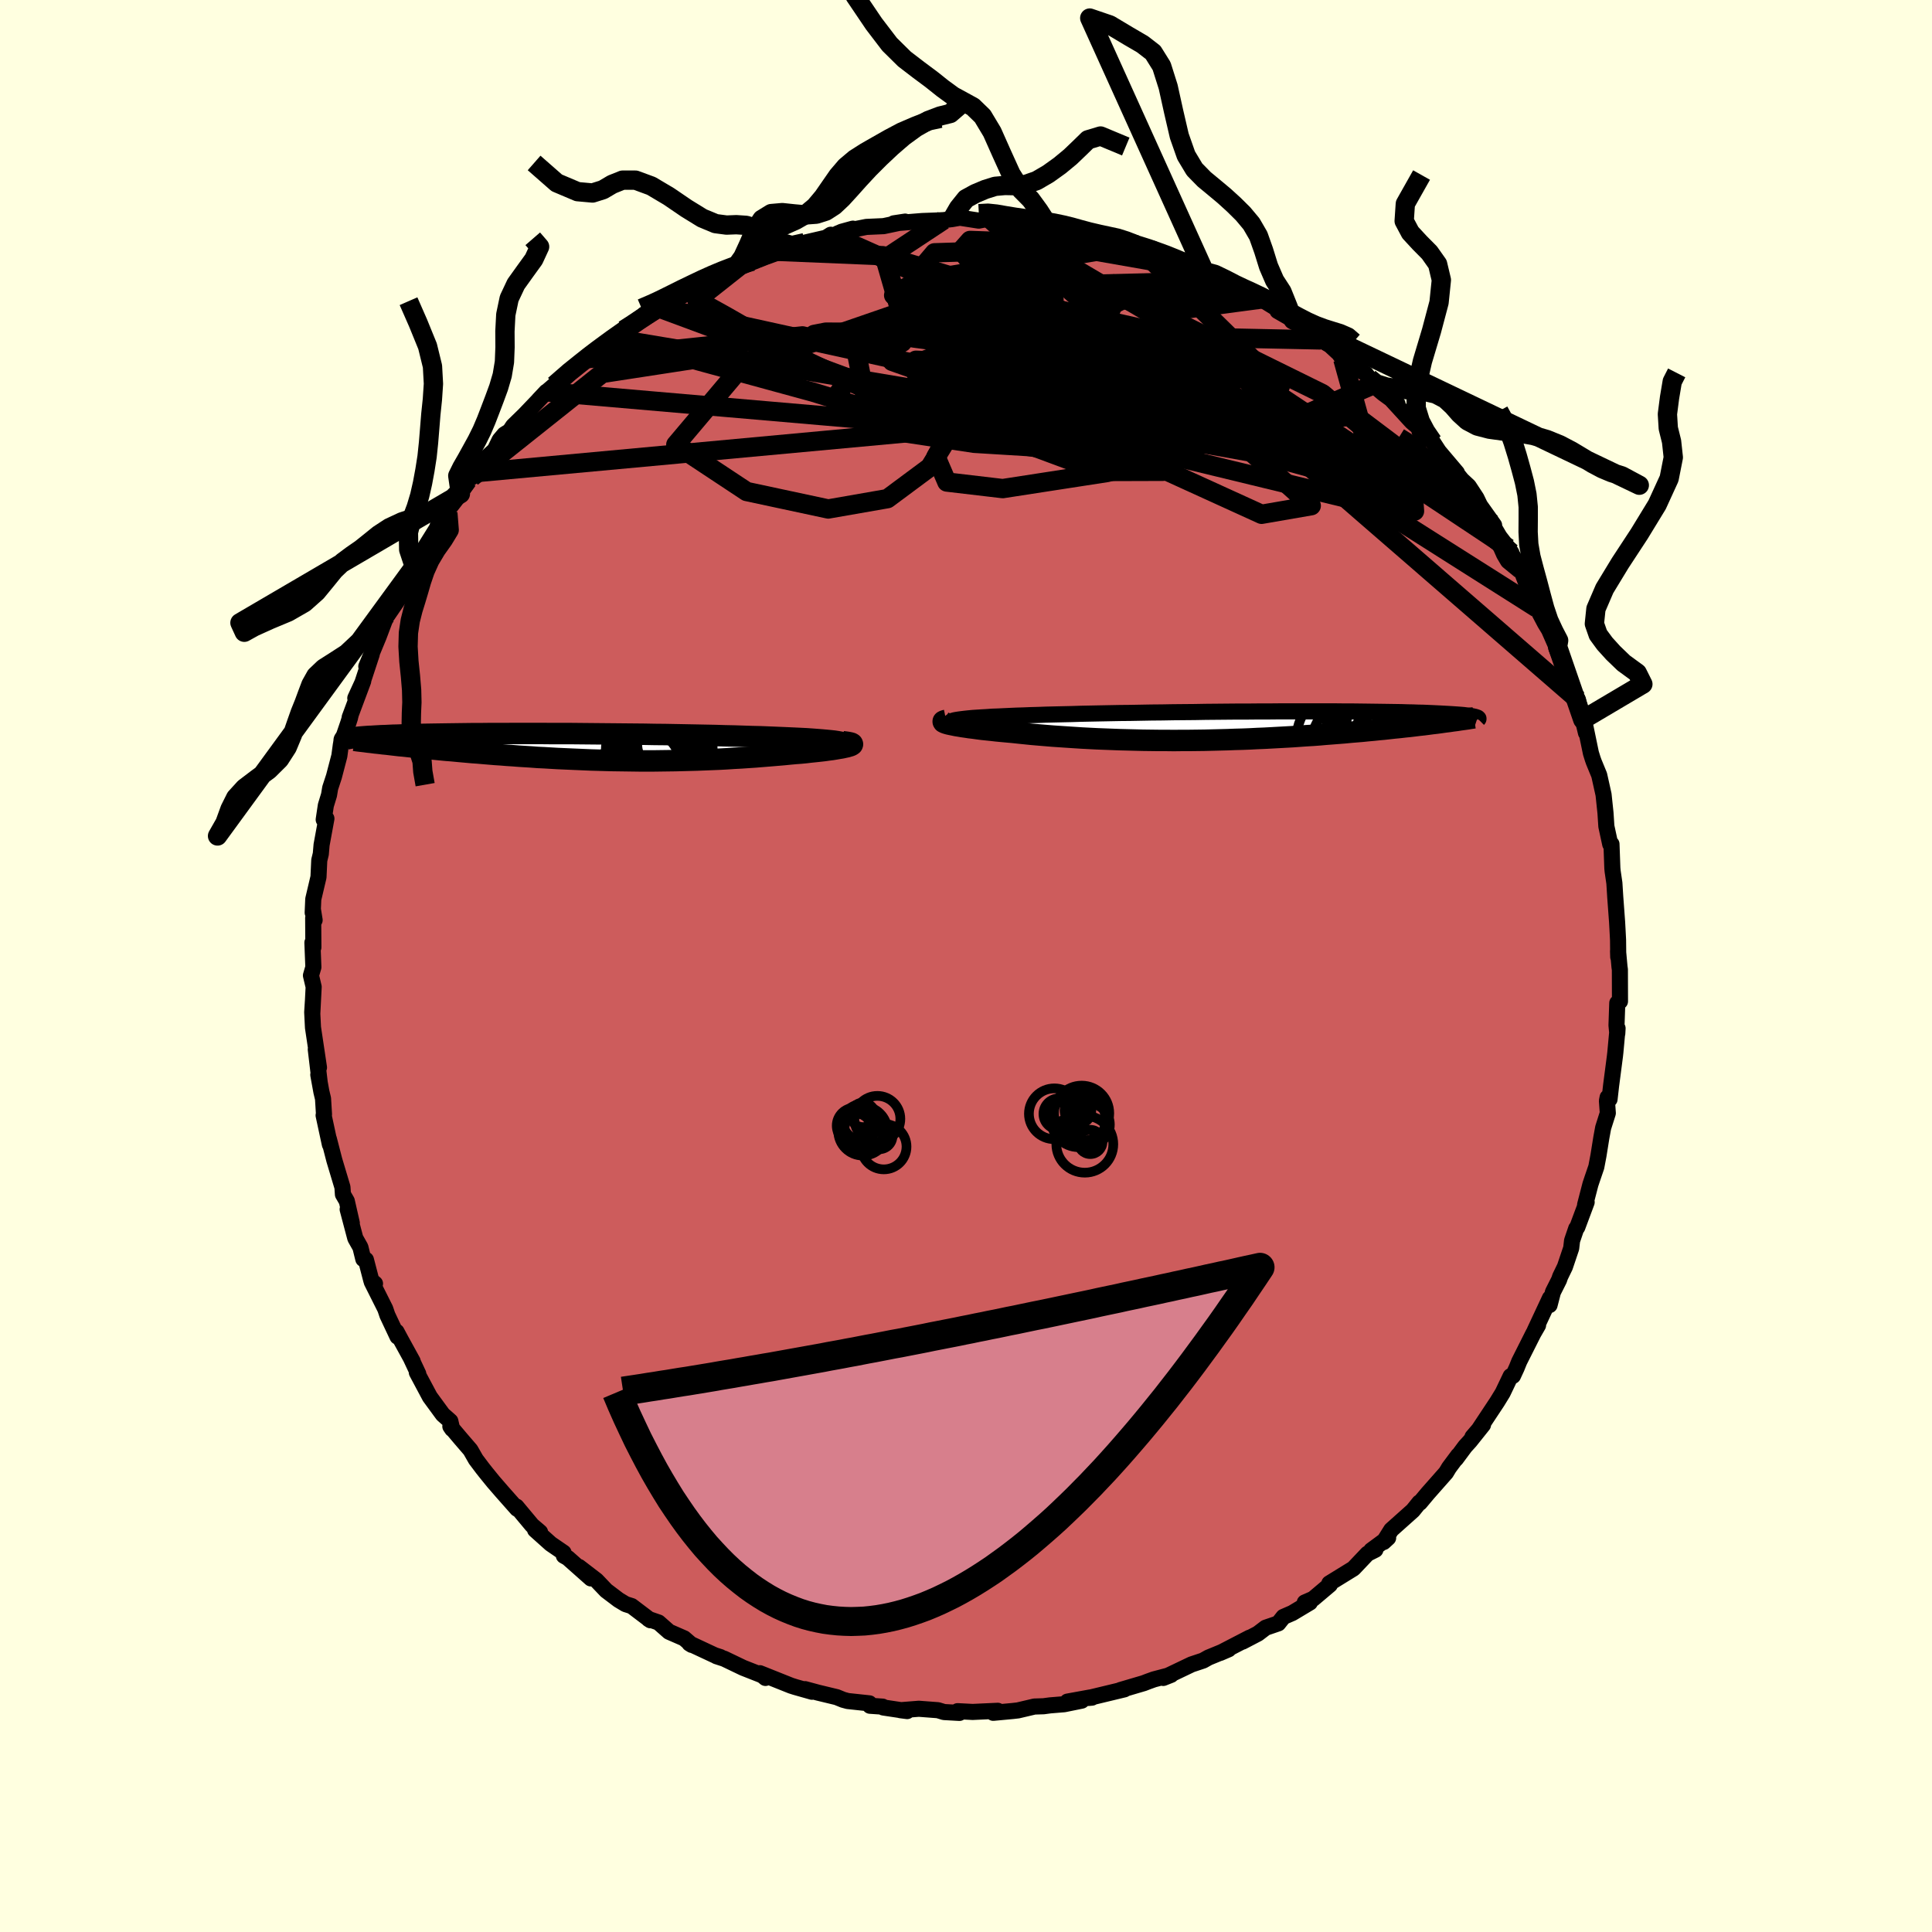 <svg xmlns="http://www.w3.org/2000/svg" width="500" height="500" viewBox="-100 -100 200 200"><defs><clipPath id="c"><path d="m28.7-.51-.27-.05-.33-.05-.37-.04-.41-.04-.45-.04-.5-.04-.53-.04-.57-.04-.6-.03-.63-.03-.67-.03-.69-.03-.72-.03-.74-.03-.77-.03-.87-.02-.9-.03-.93-.03-.96-.02-.98-.03-1.01-.02-1.02-.02-1.04-.02-1.06-.02-1.06-.02-1.08-.01-1.08-.02-1.08-.01-1.09-.01-1.08-.01-1.08-.01-1.07-.01-1.07-.01-1.05-.01h-2.07l-1.01-.01h-2.91l-.93.01h-1.78l-.85.01h-.82l-.8.01-.77.01-.74.01-.71.01-.68.01-.65.01-.62.01-.6.02-.56.01-.54.02-.5.01-.48.02-.46.01-.42.02-.41.02-.38.01-.35.02-.34.02-.31.02-.3.01-.28.02-.26.02-.24.02-.22.02-.2.02-.19.02-.17.02-.16.02-.14.02-.13.02-.11.02-.1.02-.08.02-.08.02 4.65.58.43.05.43.05.45.04.45.05.47.05.47.05.48.04.49.05.49.05.51.05.51.05.52.05.53.04.53.05.54.05.56.05.56.05.57.04.58.05.6.05.6.05.61.04.61.05.63.04.63.05.65.04.64.04.66.05.66.03.67.04.68.04.68.03.68.03.7.03.7.03.7.03.71.02.71.02.72.02.72.01.73.01.73.01.73.01h1.48l.75-.01.74-.01.75-.01.76-.02.75-.02.75-.02.76-.03.75-.03.76-.03.75-.04.76-.05.75-.04.74-.05.75-.05.73-.06.74-.06.72-.06.71-.06.71-.07.55-.05.54-.04.52-.05.5-.06.49-.05.47-.05.44-.05.42-.06.4-.05.37-.06.34-.06.31-.05.27-.06.24-.05.2-.06"/></clipPath><clipPath id="b"><path d="m-29.17-.62.26-.04.3-.04.33-.04.38-.04.42-.04.45-.03.49-.03.52-.03.56-.04.59-.02.62-.03.65-.03.68-.03.7-.02.74-.03.76-.02.8-.03.85-.02.88-.02.91-.02.95-.03.98-.02 1.01-.02 1.03-.02 1.06-.02 1.07-.01 1.09-.02 1.1-.02 1.12-.01 1.12-.02 1.12-.01 1.13-.01 1.12-.02 1.13-.01 1.11-.01 1.11-.01h1.1l1.08-.01h1.07l1.04-.01h5.83l.88.01h.85l.82.01.78.01.76.01.73.01.69.01.67.01.63.01.6.02.57.01.54.02.51.01.48.02.46.02.43.02.4.02.38.02.36.02.34.02.32.02.29.02.28.02.25.02.23.02.22.03.19.02.18.02.16.03.14.02.13.03.11.02.09.03-4.03.64-.44.05-.45.06-.47.06-.47.05-.48.06-.5.06-.5.05-.52.06-.52.05-.54.06-.54.06-.55.05-.57.06-.57.05-.58.06-.6.05-.61.05-.62.06-.63.05-.64.05-.66.05-.67.06-.67.05-.69.04-.7.05-.71.05-.71.04-.73.04-.73.04-.75.04-.75.03-.76.04-.76.03-.77.02-.78.03-.78.02-.79.02-.79.02-.79.01-.8.01h-.8l-.81.01-.8-.01h-.8l-.81-.01-.8-.01-.8-.02-.8-.02-.8-.02-.8-.03-.79-.03-.78-.03-.78-.04-.77-.04-.77-.05-.76-.05-.75-.05-.74-.05-.72-.06-.72-.06-.7-.06-.69-.07-.68-.07-.66-.07-.56-.05-.54-.05-.53-.05-.52-.06-.49-.05-.48-.05-.46-.06-.43-.06-.42-.05-.39-.06-.36-.05-.34-.06-.32-.05-.28-.06-.25-.05"/></clipPath><filter id="a"><feTurbulence baseFrequency=".05" numOctaves="3" result="noise" type="noise"/><feDisplacementMap in="SourceGraphic" in2="noise" scale="2"/></filter></defs><rect width="100%" height="100%" x="-100" y="-100" fill="#FFFFE0"/><path fill="#CD5C5C" stroke="#000" stroke-linejoin="round" stroke-width="1.667" d="m67.65.1.04.27.01 3.29-.28.17-.08 2.31.08.85.03-.54-.23 2.5-.04.36-.4 3.07-.16 1.41-.2-.19-.07.36.09 1.27-.48 1.51-.19 1.03-.3 1.87-.22 1.16-.43 1.26-.18.54-.55 2.12.16-.27-.97 2.6-.11.12-.43 1.26-.09.78-.65 1.93-.49 1.01-.12.35-.63 1.25-.35 1.35.04-.72-1.58 3.38.35-.57-.49.85-1.46 2.9-.27.67-.38.82-.24.03-.82 1.72-.57.93-1.9 2.87-.66.77 1.09-1.25-1.35 1.69-.5.55-.95 1.28.23-.36-.94 1.26-.32.53-1.88 2.13-.82.98-.06-.02-.67.83-2.24 2-.79 1.26.47-.43-1.75 1.29.43-.06-.82.41-1.45 1.53-2.5 1.54.04.1.02.04-1.73 1.46-.87.38h.53l-1.82 1.09-.92.4-.53.67-1.31.45-.8.61-1.59.83.73-.41-3.05 1.58.88-.38-2.09.86-.55.31-1.2.4-2.93 1.4.81-.32-1.78.47-.61.22-.44.17-2.41.71.41-.07-3.7.89.34-.03-.18-.02-2.36.43 1.48-.1-1.82.37-1.46.12-.67.09-.95.03-1.7.4-.52.06-2.04.19.47-.21-2.6.12-1.56-.08.19.18-1.6-.09-.62-.19-1.98-.15-1.91.15.7.09-2.47-.37-.07-.09-1.31-.09-.06-.25-2.24-.24-.48-.13-.66-.27-1.95-.47-1.33-.36.72.27-1.73-.49-.44-.14-3.23-1.29.58.49-.33-.27-1.98-.78-1.96-.94-.8-.26.4.09-.59-.19-2.61-1.22.24.15-.79-.68-1.56-.68-1.09-.96-1.04-.36.2.13-1.94-1.47-.63-.2-.73-.44-1.28-.97-1-1.05-1.81-1.39 1.23 1.19-2.39-2.12-.41-.23-.03-.32-1.33-.91-1.62-1.45.52.24-.83-.71-1.62-1.94.07.23-1.54-1.74-.91-1.05-.74-.91-.38-.48-.7-.93-.56-.98-1-1.16-1.08-1.28.19.28-.19-.82-.78-.69-1.34-1.83-1.35-2.53.15.15-.74-1.58.16.28-1.27-2.31-.4-.75.1.51-1.05-2.23-.22-.65-1.4-2.79.34.18-.38-.32-.56-2.15-.27-.07-.3-1.22-.53-.94-.79-2.99.43 1.42-.52-2.28-.4-.69-.05-.74-.84-2.8-.57-2.21.11.59-.65-3.02.04-.1-.1-1.63-.17-.71-.32-1.76.14.75-.4-3.38.33 1.88-.62-4.14-.08-1.58.07-1.11-.06 1.23.14-2.75-.28-1.18.25-.86-.1-2.54.1.49-.02-3.04.15.22-.16-.99-.04.22.06-1.4.54-2.29.08-1.73.16-.66.08-.94.5-2.72-.28.11.22-1.47.33-1.08.12-.72.39-1.19.56-2.14.16-1.19.95-2.77-.47 1.46.52-1.68-.09.19 1.4-3.75-.82 1.76.74-1.61.96-2.92-.56 1.25 1.28-3.09.85-2.26.03.1 1.26-1.84.35-1 .28-.48-.29-.03 1.21-1.74.24-.63 1.1-1.74 1.08-1.73-.02-.08 1.07-1.38.07-.38 1.23-1.59.75-1.41.43-.31.51-.48.45-1.04 1.42-1.3.5-1.03.49-.58.55-.34.36-.54 1.17-1.14 1.74-1.82.52-.57-.79.84.78-.8.85-.73 1.88-1.76 1.48-.97-.54.31 3.18-2.49-1.42 1.21 1.55-1.13 1.06-.89.43-.15 1.71-1.48 1.56-.68-.1.03.42-.26.91-.69 1.97-.97.5-.57 1.52-.41 1.1-.69 1.18-.39.71-.29.36-.37 1.01-.18.94-.58 2.12-.62-.89.15 1.89-.33 1.39-.55 2.2-.51.49-.31.19.11.94-.42 1.16-.32-.11.12 1.51-.3 1.78-.08 2.23-.47-1.18.18 2.95-.24 1.38-.05.81-.04.9-.11.85-.15.04.02 1.87.29 1.11-.22.66.07 1.21.3.09-.09 3.03.33-.44-.21 1.45.16 1.64.22 1.84.53-1.92-.45 1.17.4 3.53.74.79.04-.94-.28 2.19.6.87.36 1.45.52.31-.11.17.18 2.31.94.96.24 1.13.73.75.27.97.17 1.36.79 2 1.08-.65-.19.9.4 1.3.6 2.18 1.34-.49-.11 1.62.93 1.26.78-.07.13 2.15 1.36-.47-.2.94.55.93.86.4.58 2.37 1.51.37.48.39.67 1.04.88 1.49 1.09-1.22-1.09 2.69 2.94.76.65.04.32 1.37 1.1-.18-.26.82 1.26 1.87 2.21-.87-.96 1.38 1.69.71.66.8 1.22.37.77 1.46 2.05-.24-.17.8 1.36.91 1.18.32.48-.35-.5 1.35 2.25.84 2.22.37.64.43 1.11.84 1.59.41.67.84 1.91.05-.17 1.02 3.07-1.14-2.91L63-28.14l.35.57.25 1.12.25.95.33 1.37-.06-.66.57 2.75.19.61.11.31.56 1.36.17.76.28 1.26.2 1.9.09 1.38.4 1.85.13-.01.09 2.49.03.32.18 1.23.09 1.44.19 2.57.04.72.06 1.15.02 1.77-.02-.62.15 1.65.04.27" filter="url(#a)"/><path fill="#fff" d="m-29.17-.62.26-.04.3-.04.33-.04.38-.04.42-.04.45-.03.49-.03.52-.03.56-.04.59-.02.62-.03.65-.03.68-.03.7-.02.74-.03.76-.02.8-.03.85-.02.88-.02.91-.02.95-.03.98-.02 1.01-.02 1.03-.02 1.06-.02 1.07-.01 1.09-.02 1.1-.02 1.12-.01 1.12-.02 1.12-.01 1.13-.01 1.12-.02 1.13-.01 1.11-.01 1.11-.01h1.1l1.08-.01h1.07l1.04-.01h5.83l.88.01h.85l.82.01.78.01.76.01.73.01.69.01.67.01.63.01.6.02.57.01.54.02.51.01.48.02.46.02.43.02.4.02.38.02.36.02.34.02.32.02.29.02.28.02.25.02.23.02.22.03.19.02.18.02.16.03.14.02.13.03.11.02.09.03-4.03.64-.44.05-.45.06-.47.06-.47.05-.48.06-.5.06-.5.05-.52.06-.52.05-.54.06-.54.06-.55.05-.57.06-.57.05-.58.06-.6.05-.61.05-.62.06-.63.05-.64.05-.66.05-.67.06-.67.05-.69.04-.7.05-.71.05-.71.04-.73.04-.73.04-.75.04-.75.03-.76.04-.76.03-.77.02-.78.03-.78.02-.79.02-.79.02-.79.01-.8.01h-.8l-.81.01-.8-.01h-.8l-.81-.01-.8-.01-.8-.02-.8-.02-.8-.02-.8-.03-.79-.03-.78-.03-.78-.04-.77-.04-.77-.05-.76-.05-.75-.05-.74-.05-.72-.06-.72-.06-.7-.06-.69-.07-.68-.07-.66-.07-.56-.05-.54-.05-.53-.05-.52-.06-.49-.05-.48-.05-.46-.06-.43-.06-.42-.05-.39-.06-.36-.05-.34-.06-.32-.05-.28-.06-.25-.05" filter="url(#a)" transform="translate(28.19 -24.86)"/><path fill="#fff" d="m28.7-.51-.27-.05-.33-.05-.37-.04-.41-.04-.45-.04-.5-.04-.53-.04-.57-.04-.6-.03-.63-.03-.67-.03-.69-.03-.72-.03-.74-.03-.77-.03-.87-.02-.9-.03-.93-.03-.96-.02-.98-.03-1.01-.02-1.02-.02-1.04-.02-1.06-.02-1.06-.02-1.08-.01-1.08-.02-1.08-.01-1.09-.01-1.08-.01-1.08-.01-1.07-.01-1.07-.01-1.05-.01h-2.07l-1.01-.01h-2.91l-.93.01h-1.78l-.85.01h-.82l-.8.01-.77.01-.74.01-.71.01-.68.01-.65.01-.62.01-.6.02-.56.01-.54.02-.5.01-.48.02-.46.01-.42.02-.41.02-.38.01-.35.02-.34.02-.31.02-.3.01-.28.02-.26.02-.24.02-.22.02-.2.02-.19.02-.17.02-.16.02-.14.02-.13.02-.11.02-.1.02-.08.02-.08.02 4.65.58.43.05.43.05.45.04.45.05.47.05.47.05.48.04.49.05.49.05.51.05.51.05.52.05.53.04.53.05.54.05.56.05.56.05.57.04.58.05.6.05.6.05.61.04.61.05.63.04.63.05.65.04.64.04.66.05.66.03.67.04.68.04.68.03.68.03.7.03.7.03.7.03.71.02.71.02.72.02.72.01.73.01.73.01.73.01h1.48l.75-.01.74-.01.75-.01.76-.02.75-.02.75-.02.76-.03.75-.03.76-.03.75-.04.76-.05.75-.04.74-.05.75-.05.73-.06.74-.06.72-.06.71-.06.71-.07.55-.05.54-.04.52-.05.5-.06.49-.05.47-.05.44-.05.42-.06.4-.05.37-.06.34-.06.31-.05.27-.06.24-.05.2-.06" filter="url(#a)" transform="translate(-41.76 -22.67)"/><g fill="none" stroke="#000" transform="translate(28.19 -24.86)"><path stroke-linejoin="round" stroke-width="1.667" d="m-29.21-.1-.21-.06-.17-.06-.11-.06-.07-.05-.01-.06.03-.05.08-.05.12-.04.17-.05.21-.04.26-.04.3-.04.33-.04.38-.04.42-.04.45-.03.49-.03.52-.03.56-.04.59-.02.62-.03.65-.03.68-.03.7-.02.74-.03.76-.02.8-.03.85-.02.88-.02.91-.02.95-.03.98-.02 1.01-.02 1.03-.02 1.06-.02 1.07-.01 1.09-.02 1.1-.02 1.12-.01 1.12-.02 1.12-.01 1.13-.01 1.12-.02 1.13-.01 1.11-.01 1.11-.01h1.1l1.08-.01h1.07l1.04-.01h5.83l.88.01h.85l.82.01.78.01.76.01.73.01.69.01.67.01.63.01.6.02.57.01.54.02.51.01.48.02.46.02.43.02.4.02.38.02.36.02.34.02.32.02.29.02.28.02.25.02.23.02.22.03.19.02.18.02.16.03.14.02.13.03.11.02.09.03.09.02.06.03.06.02.04.03.03.03.02.02v.06l-.02.02-.02.03" filter="url(#a)"/><path stroke-linejoin="round" stroke-width="2.222" d="m-30.25-.57-.15.03-.09.04-.06.03v.04l.03.05.08.04.11.05.16.05.18.05.23.05.25.05.28.06.32.05.34.06.36.05.39.06.42.05.43.06.46.06.48.05.49.05.52.06.53.05.54.05.56.05.66.07.68.07.69.07.7.06.72.06.72.06.74.05.75.05.76.05.77.05.77.04.78.04.78.03.79.03.8.03.8.02.8.02.8.02.8.01.81.01h.8l.8.01.81-.01h.8l.8-.01.79-.01.79-.02.79-.02.78-.02.78-.03.77-.02.76-.03.76-.04.75-.03.75-.04.73-.04.73-.04.71-.04.71-.05.7-.05.69-.04.67-.05.67-.06.66-.05.64-.05.63-.05.62-.06.61-.05.6-.05.58-.06.57-.05.57-.06.55-.05.54-.06.54-.06.52-.05.52-.06.5-.05.5-.06.48-.06.47-.05.47-.06.45-.06.44-.05.44-.06.42-.06.41-.05.4-.06.4-.05.38-.06.37-.05.36-.05.36-.06.34-.05" filter="url(#a)"/><circle cx="13.19" cy=".852" r="3.07" clip-path="url(#b)" filter="url(#a)"/><circle cx="15.825" cy="2.002" r="3.82" clip-path="url(#b)" filter="url(#a)"/><circle cx="13.61" cy="-2.328" r="4.486" clip-path="url(#b)" filter="url(#a)"/><circle cx="15.1" cy="-.098" r="3.914" clip-path="url(#b)" filter="url(#a)"/><circle cx="15.005" cy=".707" r="4.824" clip-path="url(#b)" filter="url(#a)"/><circle cx="15.105" cy="-.008" r="4.082" clip-path="url(#b)" filter="url(#a)"/><circle cx="14.08" cy="-.593" r="4.964" clip-path="url(#b)" filter="url(#a)"/><circle cx="15.16" cy=".862" r="3.05" clip-path="url(#b)" filter="url(#a)"/><circle cx="11.03" cy="1.272" r="4.986" clip-path="url(#b)" filter="url(#a)"/><circle cx="12.23" cy="1.857" r="4.654" clip-path="url(#b)" filter="url(#a)"/></g><g fill="none" stroke="#000" transform="translate(-41.76 -22.67)"><path stroke-linejoin="round" stroke-width="2.222" d="m28.37.08.32-.07.25-.07.18-.06.12-.06.05-.06V-.3l-.07-.06-.12-.05-.17-.05-.23-.05-.27-.05-.33-.05-.37-.04-.41-.04-.45-.04-.5-.04-.53-.04-.57-.04-.6-.03-.63-.03-.67-.03-.69-.03-.72-.03-.74-.03-.77-.03-.87-.02-.9-.03-.93-.03-.96-.02-.98-.03-1.01-.02-1.02-.02-1.04-.02-1.06-.02-1.06-.02-1.08-.01-1.08-.02-1.08-.01-1.09-.01-1.08-.01-1.08-.01-1.07-.01-1.07-.01-1.05-.01h-2.07l-1.01-.01h-2.91l-.93.01h-1.78l-.85.01h-.82l-.8.01-.77.01-.74.01-.71.01-.68.01-.65.01-.62.01-.6.02-.56.01-.54.02-.5.01-.48.02-.46.01-.42.02-.41.02-.38.01-.35.02-.34.02-.31.02-.3.01-.28.02-.26.02-.24.02-.22.02-.2.02-.19.02-.17.02-.16.02-.14.02-.13.02-.11.02-.1.02-.08.02-.08.02-.06.02-.05.02-.03.02-.03.02-.02.02-.01.02v.02l.01.02.02.02.03.02" filter="url(#a)"/><path stroke-linejoin="round" stroke-width="2.222" d="m28.98-.55.33.04.26.04.2.04.14.04.08.05.02.05-.02.05-.07.05-.12.06-.17.05-.2.06-.24.05-.27.06-.31.05-.34.06-.37.06-.4.05-.42.06-.44.05-.47.05-.49.05-.5.06-.52.05-.54.04-.55.05-.71.07-.71.06-.72.06-.74.06-.73.06-.75.05-.74.05-.75.04-.76.05-.75.04-.76.03-.75.03-.76.03-.75.02-.75.02-.76.02-.75.01-.74.01-.75.01H7.96l-.73-.01-.73-.01-.73-.01-.72-.01-.72-.02-.71-.02-.71-.02-.7-.03-.7-.03-.7-.03-.68-.03-.68-.03-.68-.04-.67-.04-.66-.03-.66-.05-.64-.04-.65-.04-.63-.05-.63-.04-.61-.05-.61-.04-.6-.05-.6-.05-.58-.05-.57-.04-.56-.05-.56-.05-.54-.05-.53-.05-.53-.04-.52-.05-.51-.05-.51-.05-.49-.05-.49-.05-.48-.04-.47-.05-.47-.05-.45-.05-.45-.04-.43-.05-.43-.05-.42-.05-.41-.04-.4-.05-.4-.04-.38-.05-.37-.04-.37-.05-.36-.04-.34-.04-.34-.05" filter="url(#a)"/><circle cx="9.973" cy="1.05" r="3.284" clip-path="url(#c)" filter="url(#a)"/><circle cx="10.078" cy=".055" r="4.802" clip-path="url(#c)" filter="url(#a)"/><circle cx="9.368" cy=".315" r="4.892" clip-path="url(#c)" filter="url(#a)"/><circle cx="11.478" cy="-.125" r="3.808" clip-path="url(#c)" filter="url(#a)"/><circle cx="8.548" cy="1.715" r="4.308" clip-path="url(#c)" filter="url(#a)"/><circle cx="10.728" cy="-.35" r="3.006" clip-path="url(#c)" filter="url(#a)"/><circle cx="11.298" cy="-1.49" r="4.126" clip-path="url(#c)" filter="url(#a)"/><circle cx="8.388" cy="1.985" r="3.832" clip-path="url(#c)" filter="url(#a)"/><circle cx="10.598" cy=".22" r="4.94" clip-path="url(#c)" filter="url(#a)"/><circle cx="10.238" cy="-.435" r="4.12" clip-path="url(#c)" filter="url(#a)"/></g><g fill="none" stroke="#000" stroke-linejoin="round" stroke-width="2"><path d="m17.6-74.66 14.93 14.65-5.63 5.24-12.28 3.68L3.8-49.42l-5.78-.68-1.13-2.63 2-3.59 3.77-3.5 4.35-2.72 3.87-1.73 2.74-.85 1.46-.15.12.39-1.47.74-3.46.86-5.32.62-5.95.14-4.18-.19.23.38 6.54 2.49 13.06 5.81 15.95 7.27 5.14-.89L2.43-77.38" filter="url(#a)"/><path d="M59.1-37.06 20.34-61.62 7.48-66.3l.63 2.89 2.55 3.27.83 1.71.46.84 1.38.75 1.75.63.82.07-.94-.79-2.59-1.48-3.41-1.65-3.04-1.16-1.6-.19.47.87 2.35 1.57 3.15 1.52 1.93.61-1.92-1.17-7.38-3.49-9.52-5.55-1.78-6.17 6.04-3.99" filter="url(#a)"/><path d="M56.14-43.26 28.12-61.89l-18.92-4-10.96-.07-6.6.3-4.88.25-2.48.03 1.22-.24 4.81.03 7.38 1 9.16 1.98 10.12 2.03 9.42 1.6 7.86 2.66L42-52.04l-2.99-10.78" filter="url(#a)"/><path d="m27.01-70.93-31.93.81-1.37 3.71 13.37 5.25 12.41 4.38 4.04 1.9-4.39-.28-8.69-1.27-7.58-1.34-2.31-.94 4.29-.3 9.07.4 10.18.88 7.71.85 3.39.28-.38-.28-2.02-.18-1.98.4-3.39.26-12.18-1.44-46.97-10.32" filter="url(#a)"/><path d="M63.35-27.57 35.21-51.98 16.04-63.43l-7.9-4.81-1.29-1.49 1.31.1.95.64-.48.75-1.09.82-.39 1.04.59 1.29.97 1.66 1.64 2.41 4.31 3.52 5.92 3.15-7.24-2.26-49.82-8.35" filter="url(#a)"/><path d="M-31.82-68.13 13.9-51.19l6.49-.02-4.09-1.57-7.58-.85-7.87-.48-6.88-1.04-5.03-1.88-2.27-2.05.81-1.27h3.32l4.97 1.09 6.37 1.61 8.08 1.61 9.54 1.2 9.27.42 6.51-.75 2.8-1.58 1.94-.23 6.37 4.8 7.78 6.38" filter="url(#a)"/><path d="m-51.16-50.6 13.49-10.74 9.44-1.45 12.37 3.38 13.93 4.29 11.12 1.77 5.61-1.63.59-3.77-2.02-4.02-2.12-2.84-.62-1.04 1.25.76 2.35 2.11 2.1 2.77.61 2.61-1.33 1.63-2.76-.06-3.18-2.08-2.87-3.85-2.55-4.63-2.6-4.08-2.16-2.59.93-1.05 8.3.29 15.21 2.66" filter="url(#a)"/><path d="m30.56-69.04-9.77 1.29-.11 1.65-2.09-1.94-2.04-2.17-1.26-.4-1.27 1.64-2.24 2.96-3.62 3.1-4.71 2.18-4.86.66-3.54-.73-.58-1.45 3.44-1.28 7.16-.49 8.65.28 6.05.22-1.25-1.29-10.9-3.87-16.2-4.85-11.39-.47" filter="url(#a)"/><path d="m-43.45-59.44 58.17 5.03 24.41 5.92 7.3 1.4-.07-1-3.27-1.73-5.82-2.47-8.45-3.65-10.12-4.47-9.85-4.05-7.8-2.43-5.01-.46-2.39.86-.48 1.13.23.8-.99.55-3.63.13-5.71-1.35-22.32 2.37" filter="url(#a)"/><path d="m9.99-76.52-2.96 2.61 1.11 7.34.89 6-1.43 1.78-3-1.76-2.98-2.95-1.63-1.73-.13.89.2 3.39-.99 4.73-2.81 4.58-4.39 3.26-6.13 1.07-8.45-1.81-7.33-4.85 6.75-8 38.77-13.37" filter="url(#a)"/><path d="m-14-75.7 36.31 16.17 3.16-2.52-6.33-3.72-9.28-2.1-9.01-.63-7.06.72-3.55 2.08 2.12 3.11 9.1 3.21 14.19 2.26 13.85.75 7.16-.39-4.46-.5-22.91.64-59.94 5.54" filter="url(#a)"/><path d="M56.46-42.78 36.91-59.24 18.52-68.3 6.23-72.46l-6.39-1.47-3.1.1-1.24 1.46 1.25 2.93 5.04 4.22 8.79 4.65 10.25 3.75 8.02 1.63 2.67-.91-3.4-2.71-7.14-2.94-6.65-1.95-3.51-1.83-2.83-4.84 3.17-5.75" filter="url(#a)"/><path d="m42.14-60.16-13.33 5.82-16.67-3.49-2.8-2.93 6.49.59 8.86 2.6 6.32 2.07 2.23.17-.91-1.7-2.61-2.93-3.57-3.33-3.9-2.59-2.46-.45 1.69 2.4 6.14 3.49 1.3-1.33L2.43-77.38" filter="url(#a)"/><path d="m17.6-74.66-21.22 3.51-.35.05.47.44 2.54 1.03 6.31 1.85 9.28 3.2 10.42 4.55 9.5 4.93 6.47 3.83 1.7 1.54-3.8-.95-8.46-2.34-10.8-1.93-10.67-.19-9.83.53-9.24-2.55-1.71-8.64 27.27-9.54" filter="url(#a)"/><path d="m36.74-64.81-39.87-.85-4.36-3.77 1.92-1.21 4.27 1.34 6.1 2.4 5.63 1.81 3.2.25.98-1.21.34-1.79.74-1.47.72-.58-.67.46-3.06 1.44-4.48 2.03-2.4 1.48 3.45-.98 7.97-4.02 12.04-.16" filter="url(#a)"/><path d="m-23.51-72.4-4.36 3.45 3.01 1.67 6.96 4 9.34 4.4 7.9 3.06 4.63 1.52 2.47.42 2.5-.27 3.81-.8 4.74-1.18 4.26-1.31 2.51-1.05.44-.38-1.03.44-1.89.82-2.74.06-3.89-1.92-4.8-4.27-4.41-5.45-1.88-4.52 2.52-2.16.84-.9m9.12-8.06-2.61-1.09-1.3.39-.87.85-.95.91-1.1.91-1.2.86-1.2.7-1.16.4-1.09.12-1.04-.02-1.01.09-1.02.32-1.02.43-.97.53-.78.97-.66 1.14" filter="url(#a)"/><path d="m-16.69-74.88-1.3.42-1.02.3-.89.28-.89.32-.89.35-.87.35-.85.36-.86.38-.91.41-.98.46-1.02.49-1.04.54-1.02.55-.96.54-.87.51-.79.48-.8.5-.93.59-1.05.7-.79.5m18.73-9.03-1.33.3-1.21-.33-1.19-.72-1.19-.67-1.13-.37-1.04-.07-1.01.04-1.14-.15-1.37-.57-1.64-1.01-1.82-1.24-1.82-1.08-1.63-.6h-1.35l-1.07.43-.95.56-1.08.34-1.55-.14-2.15-.91-2.35-2.06" filter="url(#a)"/><path d="m-19.97-74-.03.09-.82.32-.94.36-.88.31-.84.3-.84.31-.91.35-.98.41-1.05.47-1.07.51-1.08.52-1 .5-.87.43-.68.33-.62.28-1 .43" filter="url(#a)"/><path d="m-24.22-72.11.57-.46.56-.75.69-.83.81-.81.88-.71.96-.57 1.05-.49 1.08-.48 1.05-.61.96-.8.83-.99.76-1.1.75-1.08.82-.96.95-.8 1.1-.7 1.19-.68 1.25-.71 1.3-.69 1.39-.6 1.45-.57 1.16-.25" filter="url(#a)"/><path d="m-24.22-72.11.56-.49.56-.79.59-1.28.63-1.47.76-1.16.96-.59 1.14-.1 1.23.13 1.21.11 1.09-.08.97-.31.87-.56.82-.77.84-.92.93-1.04 1.02-1.1 1.12-1.12 1.19-1.12 1.25-1.08 1.29-.94 1.29-.74 1.22-.46 1.05-.26.95-.82" filter="url(#a)"/><path d="m-22.14-72.95-.79.23-.7.3-.81.37-.93.42-1.02.48-1.05.53-1.05.55-1 .55-.94.54-.88.53-.86.53-.87.56-.89.59-.9.62-.89.62-.85.6-.81.59-.8.59-.84.64-.92.73-1.12.9-1.55 1.35m-8.98 9.84-.89 1.23-.93.95-1 .69-1.17.52-1.36.44-1.44.48-1.31.61-1.1.72-.94.76-.9.72-.94.65-.94.7-.89.85-.86 1.06-.97 1.18-1.27 1.13-1.67.96-1.87.78-1.66.75-1.01.56-.45-.98 22.82-13.35-.27-1.87.42-.85.49-.85.53-.96.55-1 .51-1.03.45-1.06.42-1.09.43-1.13.43-1.17.37-1.26.23-1.38.06-1.52-.01-1.66.09-1.72.35-1.67.7-1.49.93-1.3.92-1.27.6-1.3-.71-.82m-8.79 28.37.14 1.77-.6.99-.74 1.04-.66 1.11-.5 1.11-.36 1.06-.29 1-.29.97-.31 1-.28 1.11-.19 1.27-.04 1.42.09 1.53.16 1.52.12 1.44.03 1.27-.05 1.13-.02 1.04.11 1.02.31 1.02.4.96.3.93.08 1.07.24 1.36" filter="url(#a)"/><path d="m-57.71-68.82 1 2.28.97 2.38.51 2.08.1 1.81-.11 1.63-.16 1.53-.12 1.49-.12 1.46-.15 1.43-.22 1.4-.25 1.35-.29 1.28-.36 1.2-.45 1.2-.36 1.41.03 1.79.58 1.75-20.37 27.89.77-1.35.52-1.43.59-1.18.91-1 1.21-.92 1.3-.96 1.11-1.1.8-1.24.54-1.29.42-1.21.39-1.1.4-.99.35-.95.36-.95.51-.91.83-.79 1.15-.73 1.22-.79 1.1-1.03 1.34-1.3 1.71-1.68M73.57-61.4l-.46.9-.28 1.67-.22 1.7.09 1.46.34 1.37.18 1.65-.43 2.18-1.24 2.71-1.85 3.03-1.98 3.02-1.61 2.65-.9 2.09-.16 1.54.39 1.12.69.94.87.96 1.09 1.05 1.4 1.02.58 1.16-6.22 3.68-2.61-7.56.11-.64-.5-.96-.52-1.12-.42-1.25-.36-1.33-.36-1.37-.37-1.35-.34-1.3-.22-1.27-.07-1.27.01-1.3v-1.3l-.13-1.29-.26-1.29-.35-1.32-.39-1.39-.44-1.42-.54-1.51-.93-1.7m-10.35 2.73.66.41.6.43.59.54.61.65.66.71.69.72.73.72.76.71.8.72.82.76.81.79.77.83.7.85.61.86.51.84.41.78.31.7.39.66 1.22 1m-9.15-13.24-.73-1.07-.55-1.04-.43-1.39.02-2.07.63-2.77.94-3.14.78-2.94.24-2.33-.39-1.64-.84-1.19-1.02-1.03-.96-1.04-.64-1.2.12-1.78 1.68-2.98" filter="url(#a)"/><path d="m41.75-60.83.7.56 1.05.33 1.17.19 1.31.12 1.38.13 1.25.28 1 .52.78.72.71.81.8.73 1.02.54 1.27.33 1.45.2 1.54.18 1.52.27 1.43.42 1.33.54 1.22.64 1.12.67 1.06.64 1 .53.95.4 1.08.34 1.81.97-35.83-17.11-.62-1.58-.54-1.34-.76-1.17-.63-1.46-.51-1.64-.54-1.52-.72-1.24-.86-1.03-.96-.95-1-.91-1.03-.86-1.04-.86-1-1.02-.87-1.45-.71-2.02-.58-2.5-.57-2.58-.68-2.15-.88-1.41-1.1-.85-1.44-.84-1.94-1.16-2.08-.71 11.87 26.24 1.08.29 1.12.54.98.51.89.42.88.4.94.45.98.51.97.54.95.55.94.51.91.47.89.4.86.32.83.26.81.25.8.35.6.52m-15.43-7.29-.83-.37-1.01-.46-1.09-.46-1.04-.42-.96-.35-.91-.32-.89-.28-.91-.28-.92-.26-.95-.24-.99-.23-1.03-.22-1.01-.23-.86-.2-.67-.18-.82-.19-1.36-.24" filter="url(#a)"/><path d="m17.6-74.66-1.02-.4-.91-.29-.88-.19-.98-.21-1.03-.24-.97-.26-.89-.25-.86-.21-.91-.19-.98-.17-1.03-.16-1.06-.14-1.04-.15-.98-.16-.92-.16-.87-.09-.94.05" filter="url(#a)"/><path d="m-14.18-105.24 2.71 4.84 1.94 2.87 1.62 2.12 1.54 1.52 1.46 1.12 1.33.99 1.18.94 1.07.78 1.03.56 1.02.56 1 .97.99 1.65.97 2.18.98 2.16 1.02 1.6 1.02 1.03.86 1.18.87 1.35" filter="url(#a)"/></g><g fill="none" stroke="#000"><circle cx="9.62" cy="15.31" r="1.604" filter="url(#a)"/><circle cx="10.476" cy="15.098" r="1.58" filter="url(#a)"/><circle cx="12.3" cy="18.446" r="2.948" filter="url(#a)"/><circle cx="11.644" cy="15.938" r="2.814" filter="url(#a)"/><circle cx="12.868" cy="18.214" r="1.256" filter="url(#a)"/><circle cx="11.972" cy="15.242" r="2.86" filter="url(#a)"/><circle cx="12.712" cy="16.418" r="2.18" filter="url(#a)"/><circle cx="9.464" cy="15.03" r="1.078" filter="url(#a)"/><circle cx="11.588" cy="14.978" r="1.384" filter="url(#a)"/><circle cx="9.144" cy="15.298" r="2.63" filter="url(#a)"/><circle cx="-11.368" cy="16.774" r="1.52" filter="url(#a)"/><circle cx="-8.508" cy="18.702" r="2.35" filter="url(#a)"/><circle cx="-11.236" cy="16.698" r="1.418" filter="url(#a)"/><circle cx="-10.68" cy="17.078" r="2.544" filter="url(#a)"/><circle cx="-10.524" cy="16.946" r="2.062" filter="url(#a)"/><circle cx="-8.992" cy="17.586" r="1.384" filter="url(#a)"/><circle cx="-10.676" cy="15.414" r="1.264" filter="url(#a)"/><circle cx="-9.176" cy="15.826" r="2.38" filter="url(#a)"/><circle cx="-11.528" cy="16.53" r="1.854" filter="url(#a)"/><circle cx="-10.876" cy="16.166" r="1.834" filter="url(#a)"/></g><path fill="#D77F8C" stroke="#000" stroke-linejoin="round" stroke-width="3" d="m-36.17 44.14.54 1.28.55 1.24.56 1.2.55 1.16.57 1.12.57 1.09.57 1.05.58 1.01.58.97.58.94.6.9.59.86.6.83.6.79.61.76.61.73.62.68.62.66.62.62.63.59.63.55.64.52.63.49.65.46.64.42.65.4.65.36.65.33.66.3.66.27.67.25.66.21.67.18.67.15.68.13.67.09.68.07.68.04.69.02.68-.02.69-.03.69-.07.69-.09.7-.12.69-.14.7-.17.7-.19.7-.22.7-.24.71-.26.7-.29.71-.31.71-.34.71-.35.71-.38.71-.4.71-.42.71-.44.71-.46.72-.48.71-.51.72-.52.71-.54.72-.56.72-.58.71-.6.72-.62.72-.63.72-.65.71-.67.72-.69.72-.7.71-.72.72-.73.71-.75.72-.76.71-.78.72-.8.71-.81.71-.82.71-.83.71-.85.71-.86.71-.88.71-.88.7-.9.71-.91.7-.92.7-.93.7-.95.7-.95.69-.96.7-.97.69-.98.69-1 .69-.99.68-1.01.69-1.02.68-1.02-.67.15-.66.14-.67.15-.66.15-.67.15-.67.14-.66.15-.67.14-.66.15-.67.15-.67.14-.66.15-.67.14-.66.15-.67.14-.67.15-.66.14-.67.14-.67.15-.66.14-.67.14-.66.15-.67.14-.67.14-.66.14-.67.15-.66.14-.67.14-.67.14-.66.14-.67.14-.66.14-.67.14-.67.14-.66.13-.67.14-.67.14-.66.14-.67.13-.66.14-.67.14-.67.13-.66.14-.67.13-.66.14-.67.13-.67.14-.66.13-.67.13-.66.13-.67.13-.67.14-.66.13-.67.13-.67.13-.66.13-.67.12-.66.13-.67.13-.67.13-.66.12-.67.13-.66.13-.67.12-.67.13-.66.12-.67.12-.66.13-.67.12-.67.12-.66.12-.67.12-.67.12-.66.12-.67.12-.66.12-.67.11-.67.12-.66.11-.67.12-.66.11-.67.12-.67.11-.66.11-.67.12-.66.11-.67.11-.67.11-.66.11-.67.1-.67.11-.66.11-.67.1-.66.11-.67.1-.67.11-.66.1-.67.1-.66.1" filter="url(#a)"/></svg>